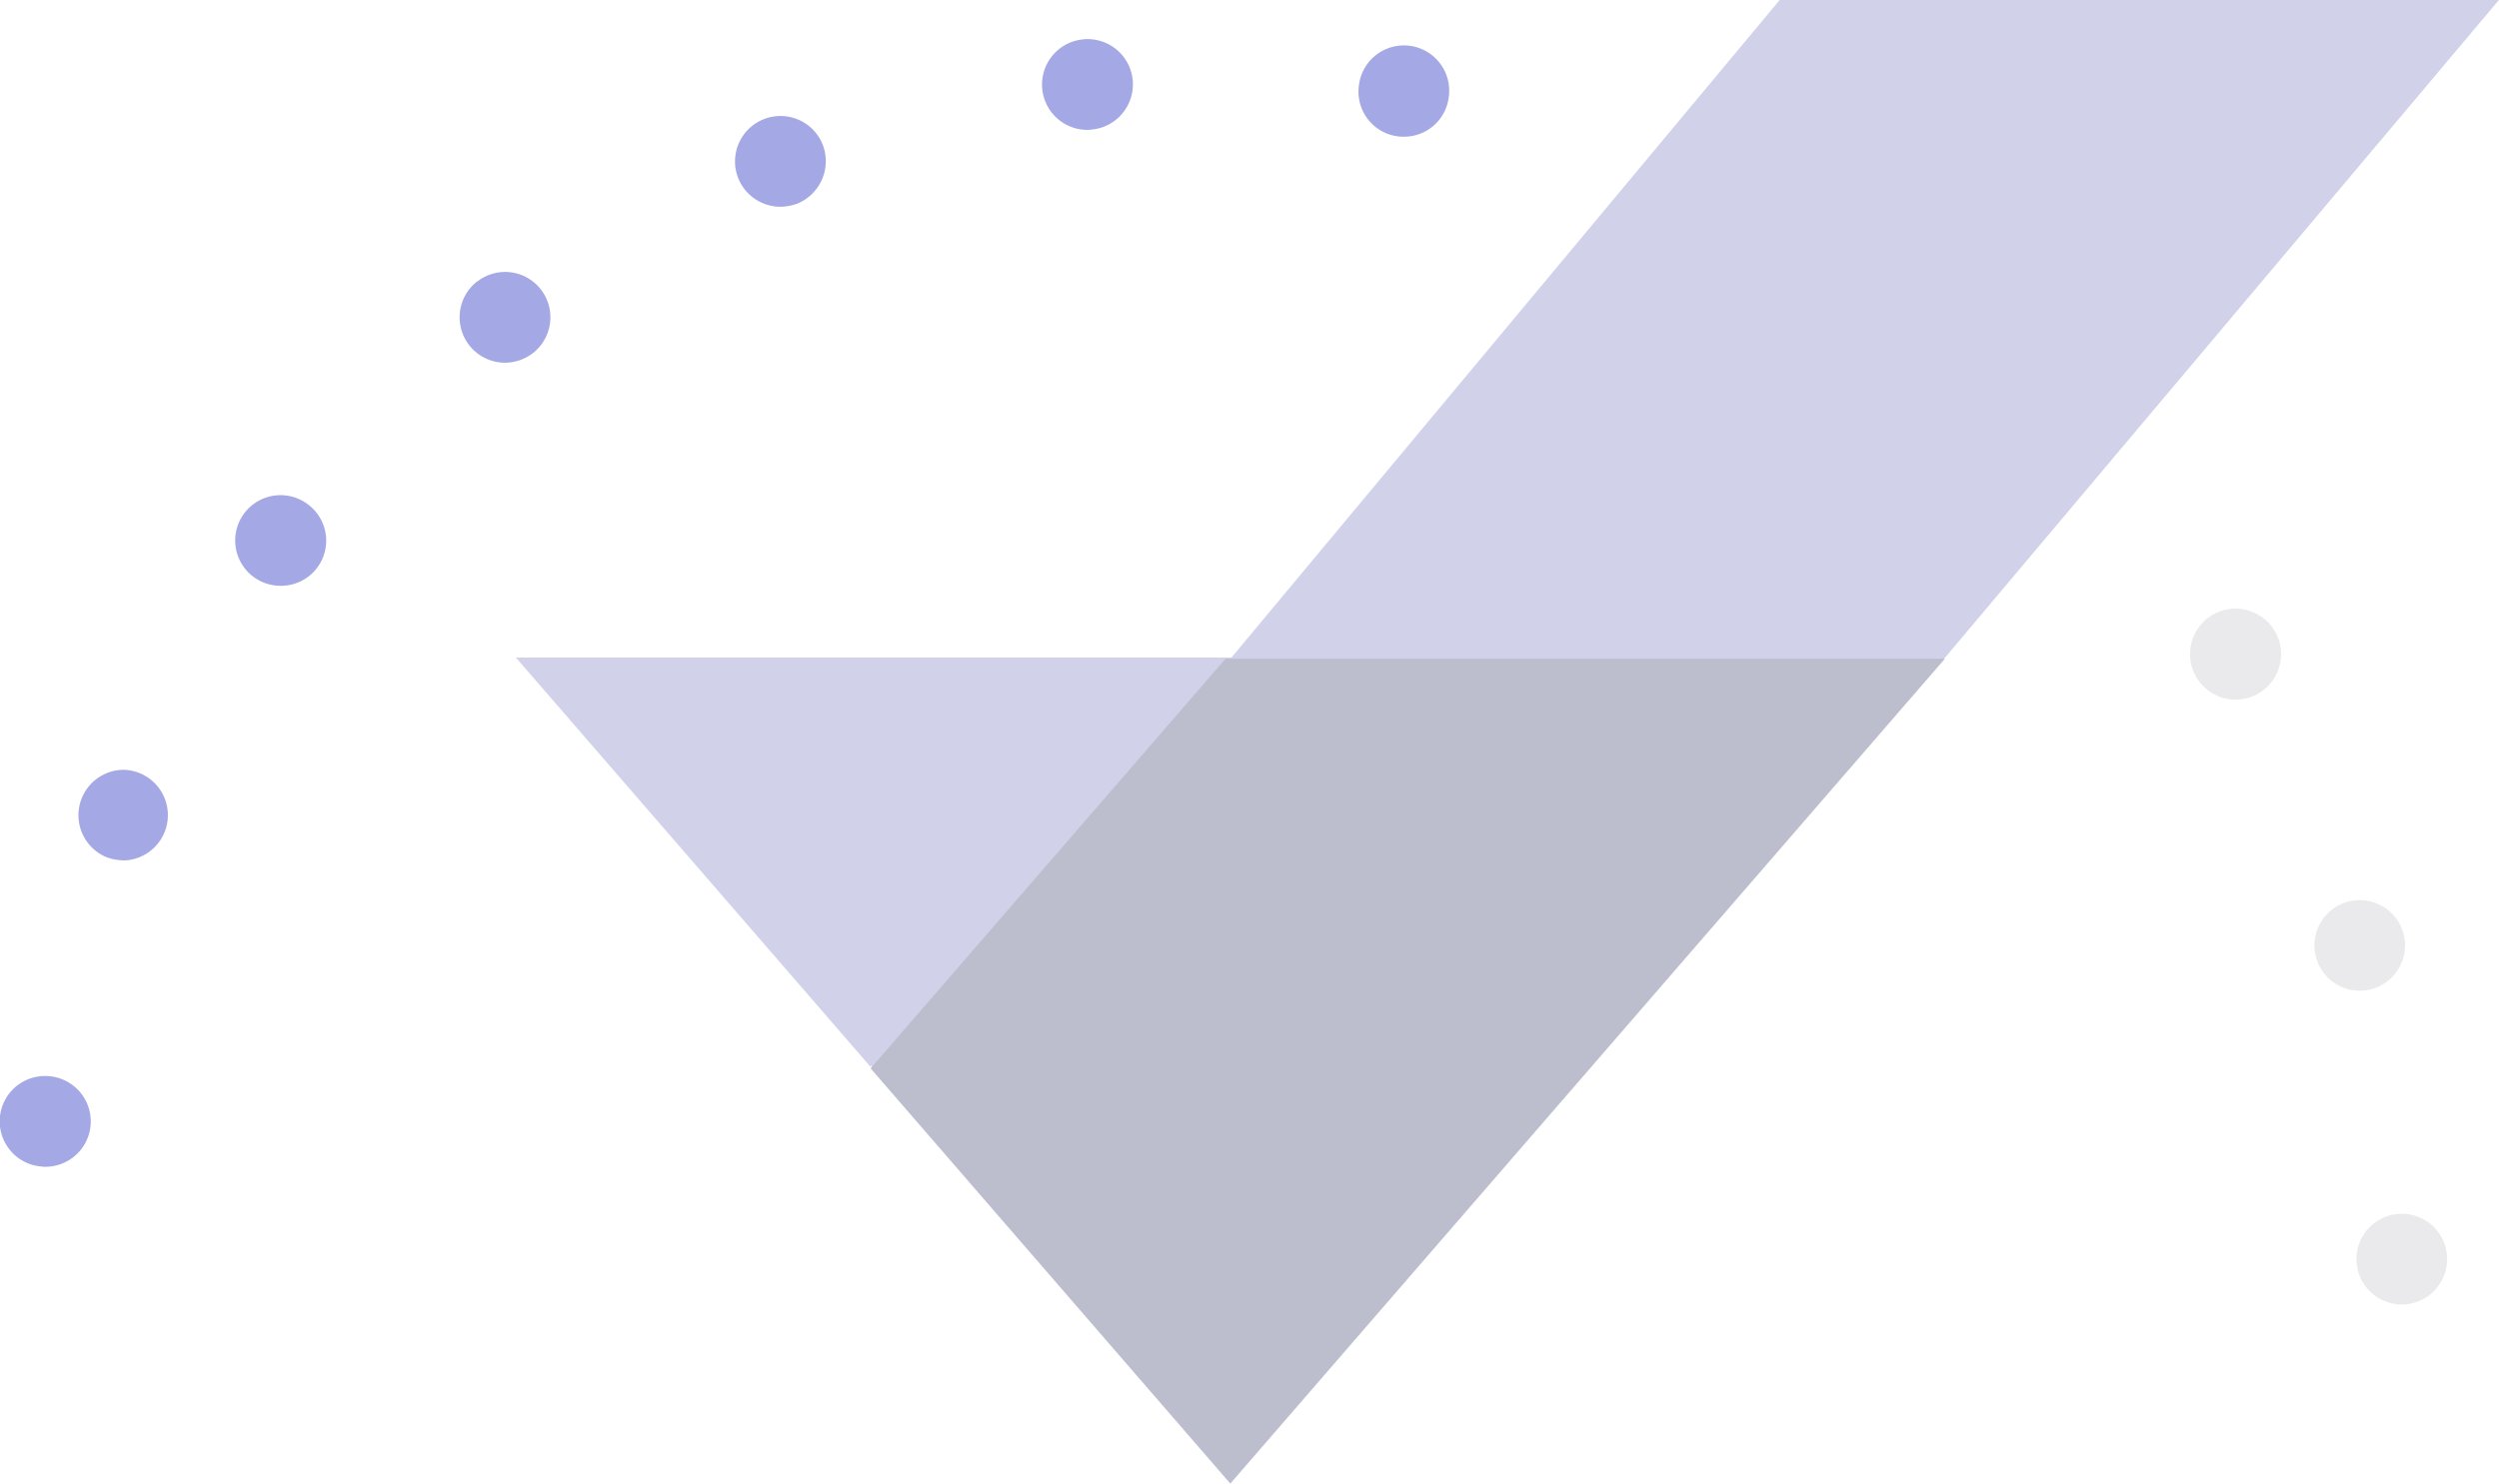 <svg xmlns="http://www.w3.org/2000/svg" xmlns:xlink="http://www.w3.org/1999/xlink" width="100.182" height="59.493" viewBox="0 0 100.182 59.493">
  <defs>
    <clipPath id="clip-path">
      <path id="validate-a" d="M0,33.075H43.064V0H0Z" transform="translate(0.357 0.561)" fill="none"/>
    </clipPath>
  </defs>
  <g id="_figure_w_o_4" data-name="&lt;figure&gt;w/o 4" transform="translate(0)" opacity="0.45">
    <g id="validate">
      <g id="Group">
        <path id="Shape" d="M16.382,37.819A1.818,1.818,0,1,1,18.2,36,1.821,1.821,0,0,1,16.382,37.819ZM14.691,25.237a1.816,1.816,0,1,1,1.582-.916,1.816,1.816,0,0,1-1.582.916ZM9.718,13.564a1.825,1.825,0,0,1-1.563-.882,1.824,1.824,0,1,1,1.563.882Zm-7.9-9.927A1.818,1.818,0,0,1,.509.555,1.811,1.811,0,0,1,3.074.509a1.823,1.823,0,0,1,.054,2.573A1.842,1.842,0,0,1,1.819,3.637Z" transform="translate(79.904 14.49)" fill="#d0d0d6"/>
        <path id="Shape-2" data-name="Shape" d="M1.813,45.221A1.813,1.813,0,0,1,1.6,45.2a1.784,1.784,0,0,1-1.211-.666,1.817,1.817,0,0,1,1.63-2.943,1.819,1.819,0,0,1-.21,3.627Zm3.145-12.29a2.059,2.059,0,0,1-.69-.128A1.821,1.821,0,0,1,4.955,29.3a1.818,1.818,0,0,1,0,3.635Zm6.3-11.01a1.817,1.817,0,1,1,1.1-3.254,1.81,1.81,0,0,1-1.1,3.254Zm8.992-8.945A1.822,1.822,0,0,1,19.15,9.7v.009a1.811,1.811,0,0,1,2.544.345A1.819,1.819,0,0,1,21.35,12.6,1.848,1.848,0,0,1,20.25,12.976ZM31.286,6.722a1.827,1.827,0,0,1-1.691-1.146,1.82,1.82,0,0,1,1.018-2.363,1.821,1.821,0,0,1,2.365,1.009,1.84,1.84,0,0,1-1.011,2.372A2.042,2.042,0,0,1,31.286,6.722Zm25-2.81a1.571,1.571,0,0,1-.292-.018H56a1.808,1.808,0,0,1-1.518-2.073,1.816,1.816,0,1,1,3.589.554A1.8,1.8,0,0,1,56.286,3.912ZM43.6,3.64A1.819,1.819,0,0,1,42.174.683,1.8,1.8,0,0,1,43.4.013C43.482,0,43.55,0,43.608,0a1.815,1.815,0,0,1,1.409,2.951,1.8,1.8,0,0,1-1.221.671A1.526,1.526,0,0,1,43.6,3.64Z" transform="translate(0 1.569)" fill="#353ec4"/>
        <path id="Shape-3" data-name="Shape" d="M50.666,0,28.69,26.365H0L14.225,42.787l0-.069L28.644,59.4l28.644-33.02L79.5,0Z" transform="translate(20.679)" fill="#989cce"/>
        <g id="Group-2" data-name="Group" transform="translate(34.545 25.856)">
          <g id="Clipped">
            <path id="validate-a-2" data-name="validate-a" d="M0,33.075H43.064V0H0Z" transform="translate(0.357 0.561)" fill="none"/>
            <g id="Clipped-2" data-name="Clipped" clip-path="url(#clip-path)">
              <path id="Shape-4" data-name="Shape" d="M14.225,0,0,16.425,14.42,33.075,43.064,0Z" transform="translate(0.357 0.561)" fill="#6b6e91"/>
            </g>
          </g>
        </g>
      </g>
    </g>
  </g>
</svg>
